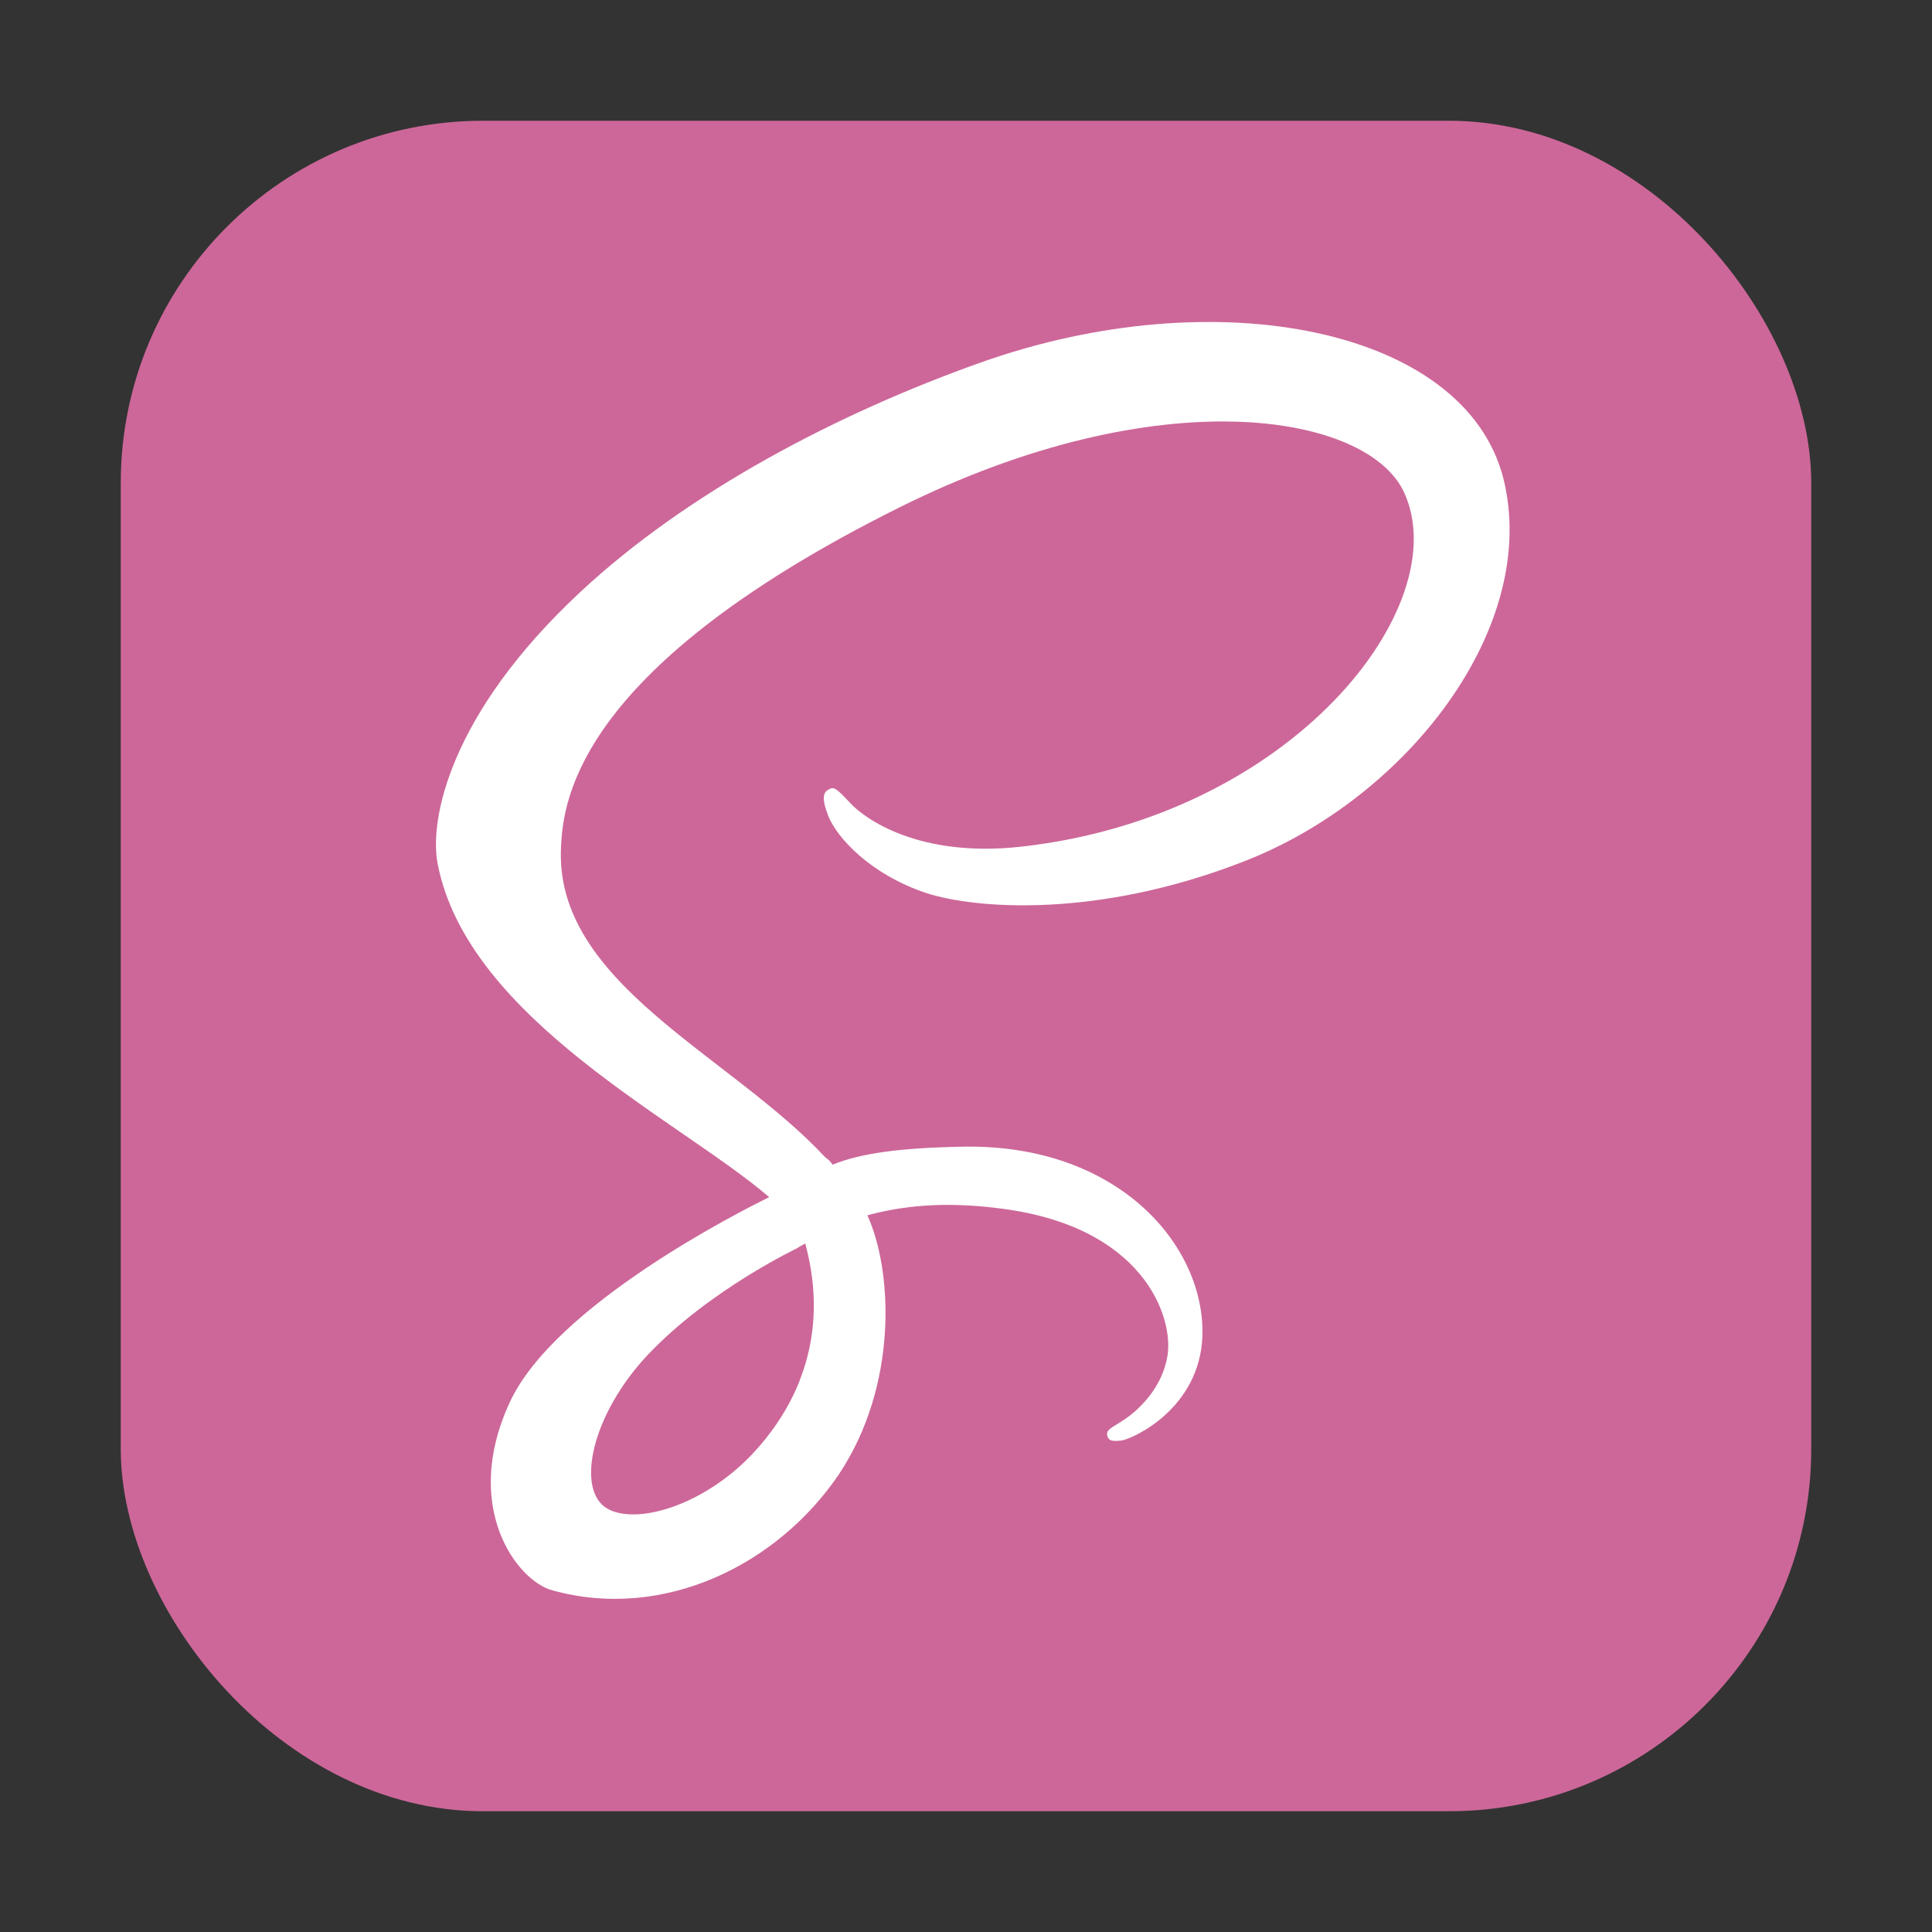 <svg width="48" height="48" viewBox="0 0 48 48" fill="none" xmlns="http://www.w3.org/2000/svg">
<rect x="0" y="0" width="48" height="48" fill="#333333" stroke="none"/>
<rect x="3" y="3" width="42" height="42" rx="9" fill="#CD6799"/>
<path d="M20.006 30.894C20.313 32.023 20.279 33.078 19.964 34.03L19.851 34.345C19.809 34.452 19.76 34.555 19.714 34.653C19.469 35.16 19.144 35.633 18.743 36.07C17.521 37.398 15.817 37.903 15.085 37.479C14.298 37.02 14.69 35.143 16.107 33.647C17.632 32.04 19.817 31.006 19.817 31.006V31L20.006 30.894ZM37.351 11.887C36.402 8.154 30.216 6.927 24.362 9.008C20.881 10.245 17.11 12.19 14.399 14.726C11.174 17.737 10.661 20.362 10.873 21.459C11.62 25.329 16.923 27.859 19.103 29.737V29.747C18.461 30.062 13.755 32.423 12.653 34.866C11.472 37.439 12.837 39.278 13.729 39.513C16.485 40.276 19.32 38.883 20.843 36.627C22.313 34.42 22.183 31.585 21.55 30.194C22.418 29.957 23.44 29.852 24.752 30.012C28.429 30.432 29.164 32.742 29.005 33.687C28.847 34.63 28.09 35.181 27.825 35.339C27.563 35.498 27.484 35.549 27.509 35.656C27.535 35.813 27.668 35.813 27.876 35.787C28.165 35.734 29.794 34.999 29.873 33.212C29.952 30.955 27.797 28.437 23.967 28.488C22.392 28.515 21.392 28.647 20.685 28.936C20.633 28.857 20.579 28.804 20.502 28.752C18.139 26.206 13.755 24.421 13.939 21.034C13.992 19.8 14.438 16.547 22.339 12.61C28.823 9.379 33.996 10.274 34.888 12.242C36.171 15.049 32.13 20.275 25.384 21.034C22.812 21.323 21.473 20.327 21.13 19.958C20.764 19.564 20.712 19.538 20.58 19.619C20.37 19.724 20.502 20.065 20.58 20.275C20.79 20.8 21.604 21.718 23.023 22.191C24.255 22.585 27.276 22.819 30.898 21.404C34.965 19.83 38.269 15.562 37.351 11.887Z" fill="white"/>
</svg>
